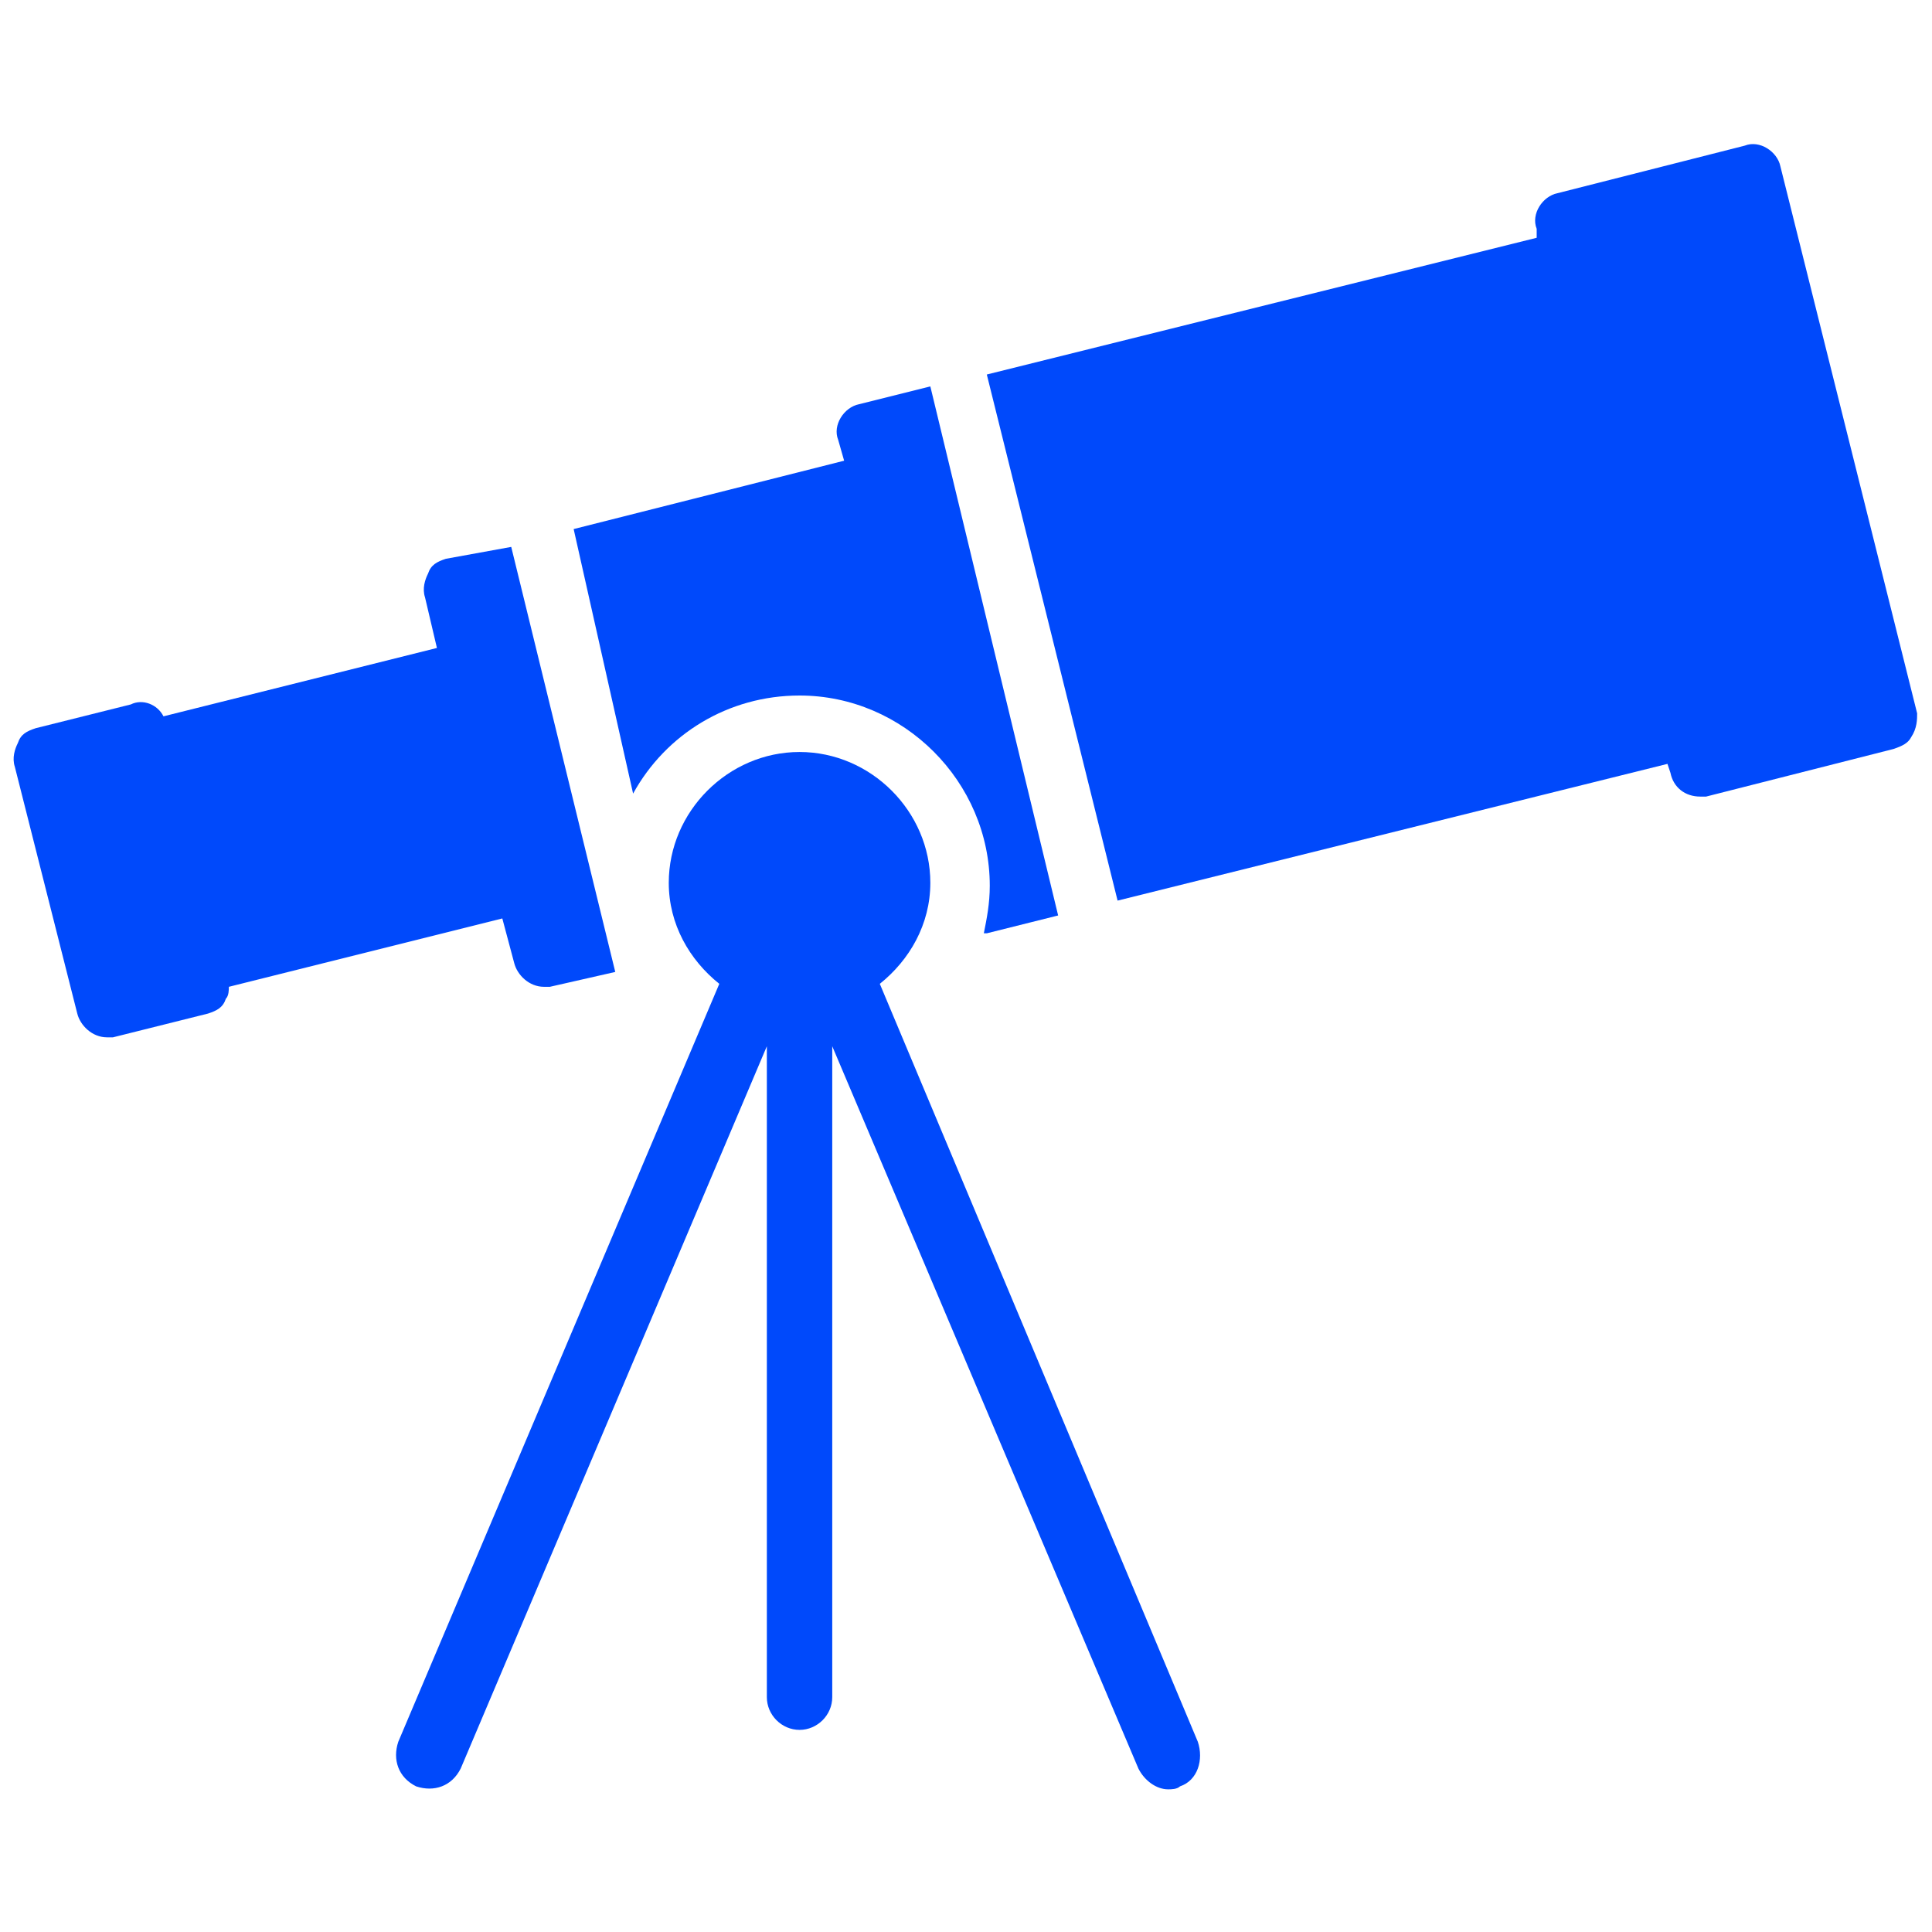 <svg xmlns="http://www.w3.org/2000/svg" xmlns:xlink="http://www.w3.org/1999/xlink" version="1.1" x="0px" y="0px" viewBox="0 0 65 65" enable-background="new 0 0 65 65" xml:space="preserve"><g><path style="fill:#0049fb;"  d="M29.6,33.1c1-0.8,1.7-2,1.7-3.4c0-2.4-2-4.4-4.4-4.4c-2.4,0-4.4,2-4.4,4.4c0,1.4,0.7,2.6,1.7,3.4L13.4,58.6   c-0.2,0.6,0,1.2,0.6,1.5c0.6,0.2,1.2,0,1.5-0.6l10.3-24.3v21.9c0,0.6,0.5,1.1,1.1,1.1c0.6,0,1.1-0.5,1.1-1.1V35.2l10.3,24.3   c0.2,0.4,0.6,0.7,1,0.7c0.1,0,0.3,0,0.4-0.1c0.6-0.2,0.8-0.9,0.6-1.5L29.6,33.1z"></path><path style="fill:#0049fb;" d="M21.3,26.7c1.1-2,3.2-3.3,5.6-3.3c3.5,0,6.4,2.9,6.4,6.4c0,0.6-0.1,1.1-0.2,1.6c0,0,0.1,0,0.1,0l2.4-0.6L31.3,13l-2.4,0.6   c-0.5,0.1-0.9,0.7-0.7,1.2l0.2,0.7l-9.1,2.3L21.3,26.7z"></path><path style="fill:#0049fb;" d="M64.5,24L59.9,5.6c-0.1-0.5-0.7-0.9-1.2-0.7l-6.3,1.6c-0.5,0.1-0.9,0.7-0.7,1.2L51.7,8l-18.5,4.6l4.4,17.7l18.5-4.6   l0.1,0.3c0.1,0.5,0.5,0.8,1,0.8c0.1,0,0.2,0,0.2,0l6.3-1.6c0.3-0.1,0.5-0.2,0.6-0.4C64.5,24.5,64.5,24.2,64.5,24z"></path><path style="fill:#0049fb;" d="M17.3,32.4c0.1,0.4,0.5,0.8,1,0.8c0.1,0,0.2,0,0.2,0l2.2-0.5l-3.5-14.3L15,18.8c-0.3,0.1-0.5,0.2-0.6,0.5   c-0.1,0.2-0.2,0.5-0.1,0.8l0.4,1.7l-9.2,2.3c-0.2-0.4-0.7-0.6-1.1-0.4l-3.2,0.8c-0.3,0.1-0.5,0.2-0.6,0.5c-0.1,0.2-0.2,0.5-0.1,0.8   l2.1,8.3c0.1,0.4,0.5,0.8,1,0.8c0.1,0,0.2,0,0.2,0l3.2-0.8c0.3-0.1,0.5-0.2,0.6-0.5c0.1-0.1,0.1-0.3,0.1-0.4l9.2-2.3L17.3,32.4z"></path></g></svg>